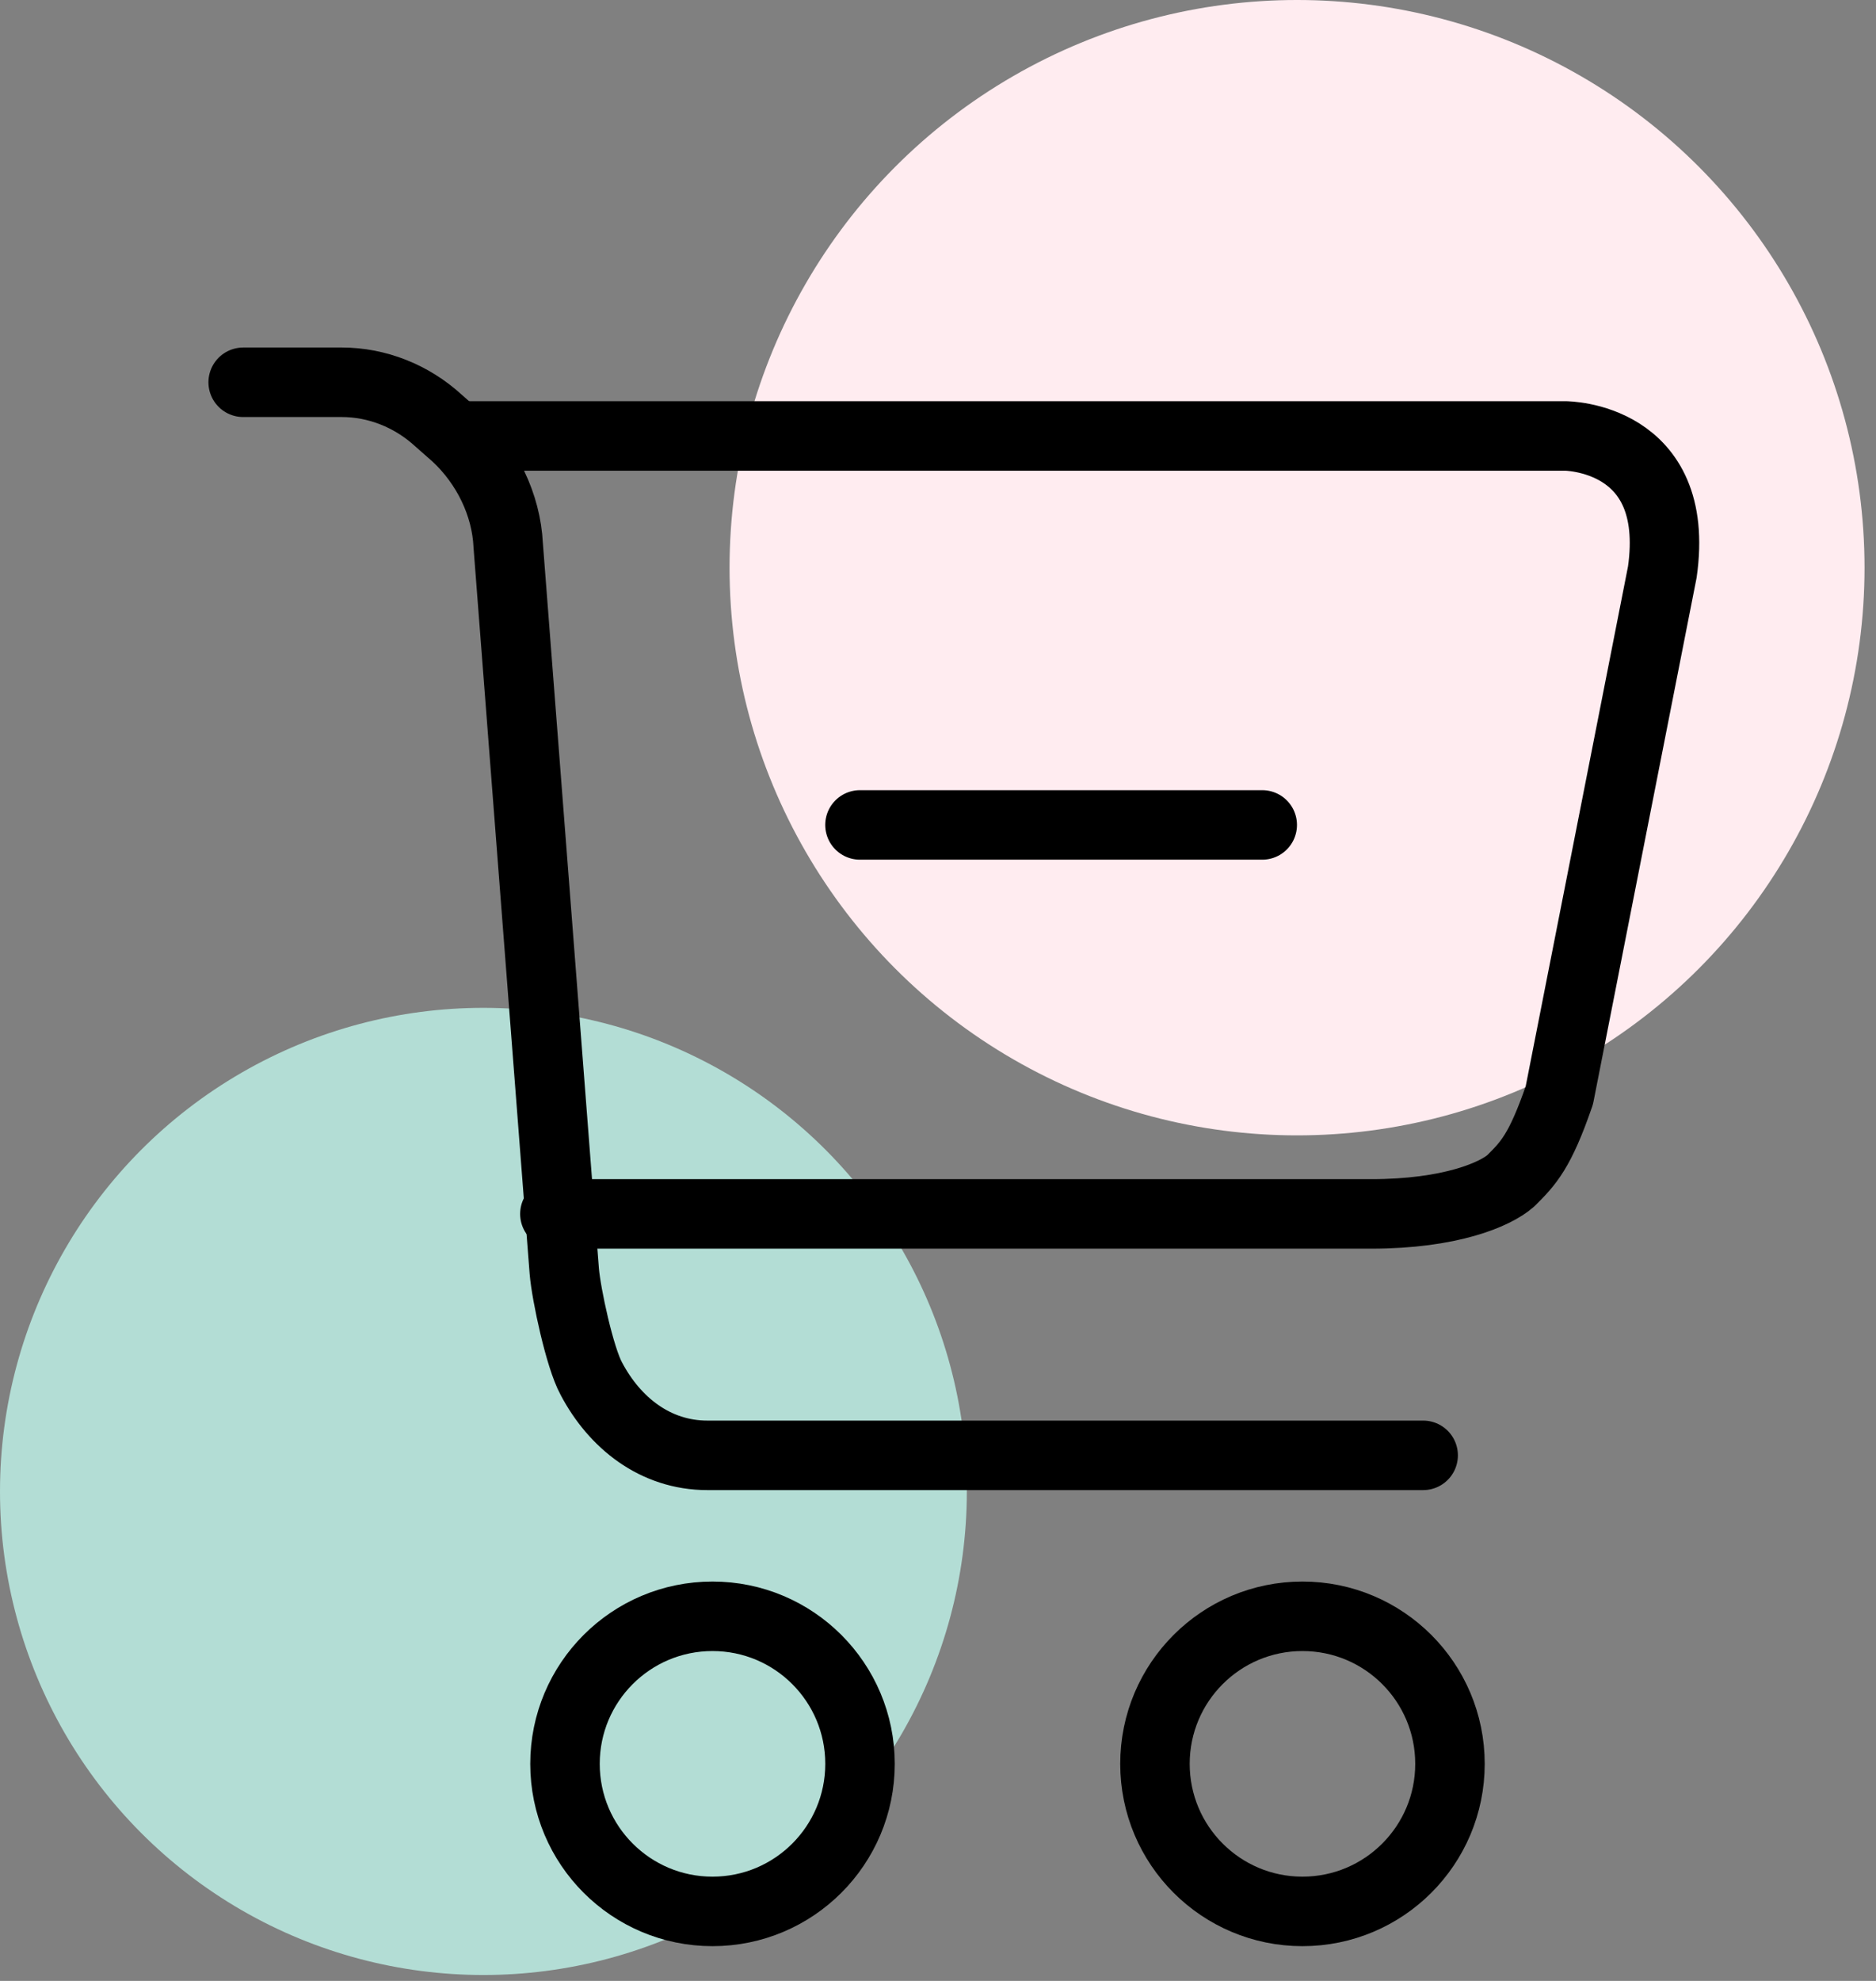 <?xml version="1.0" encoding="UTF-8"?>
<svg width="54px" height="57px" viewBox="0 0 54 57" version="1.1" xmlns="http://www.w3.org/2000/svg" xmlns:xlink="http://www.w3.org/1999/xlink">
    <rect x="0" y="0" width="54" height="57" fill="#808080" stroke="none"/>
    <!-- Generator: Sketch 60 (88103) - https://sketch.com -->
    <title>Group 4</title>
    <desc>Created with Sketch.</desc>
    <g id="Page-1" stroke="none" stroke-width="1" fill="none" fill-rule="evenodd">
        <g id="Icons" transform="translate(-333, -188)">
            <g id="Group-4" transform="translate(333, 188)">
                <circle id="Oval" fill="#B3DDD5" cx="13.915" cy="42.915" r="13.915"></circle>
                <circle id="Oval" fill="#FFECF0" cx="37.335" cy="16.335" r="16.335"></circle>
                <g id="Group" transform="translate(7, 11)" stroke="#000000" stroke-width="2">
                    <circle id="Oval" cx="13.509" cy="39.754" r="4.246"></circle>
                    <circle id="Oval" cx="30.491" cy="39.754" r="4.246"></circle>
                    <path d="M29.333,12.737 L17.754,12.737 L29.333,12.737 Z" id="Path" fill="#FFFFFF" fill-rule="nonzero" stroke-linecap="round" stroke-linejoin="round"></path>
                    <path d="M0,0 L2.84,0 C3.842,0 4.844,0.386 5.624,1.103 L6.125,1.544 C7.016,2.371 7.573,3.529 7.628,4.687 L9.243,25.584 C9.299,26.246 9.688,28.065 10.022,28.672 C10.691,29.94 11.86,30.877 13.363,30.877 L33.965,30.877" id="Path" stroke-linecap="round" stroke-linejoin="round"></path>
                    <path d="M6.175,1.544 L38.053,1.544 C38.053,1.544 41.409,1.544 40.849,5.461 L37.885,20.516 C37.326,22.139 36.991,22.475 36.487,22.978 C36.04,23.37 34.753,23.93 32.461,23.93 L8.972,23.93" id="Path" stroke-linecap="round" stroke-linejoin="round"></path>
                </g>
            </g>
        </g>
    </g>
</svg>